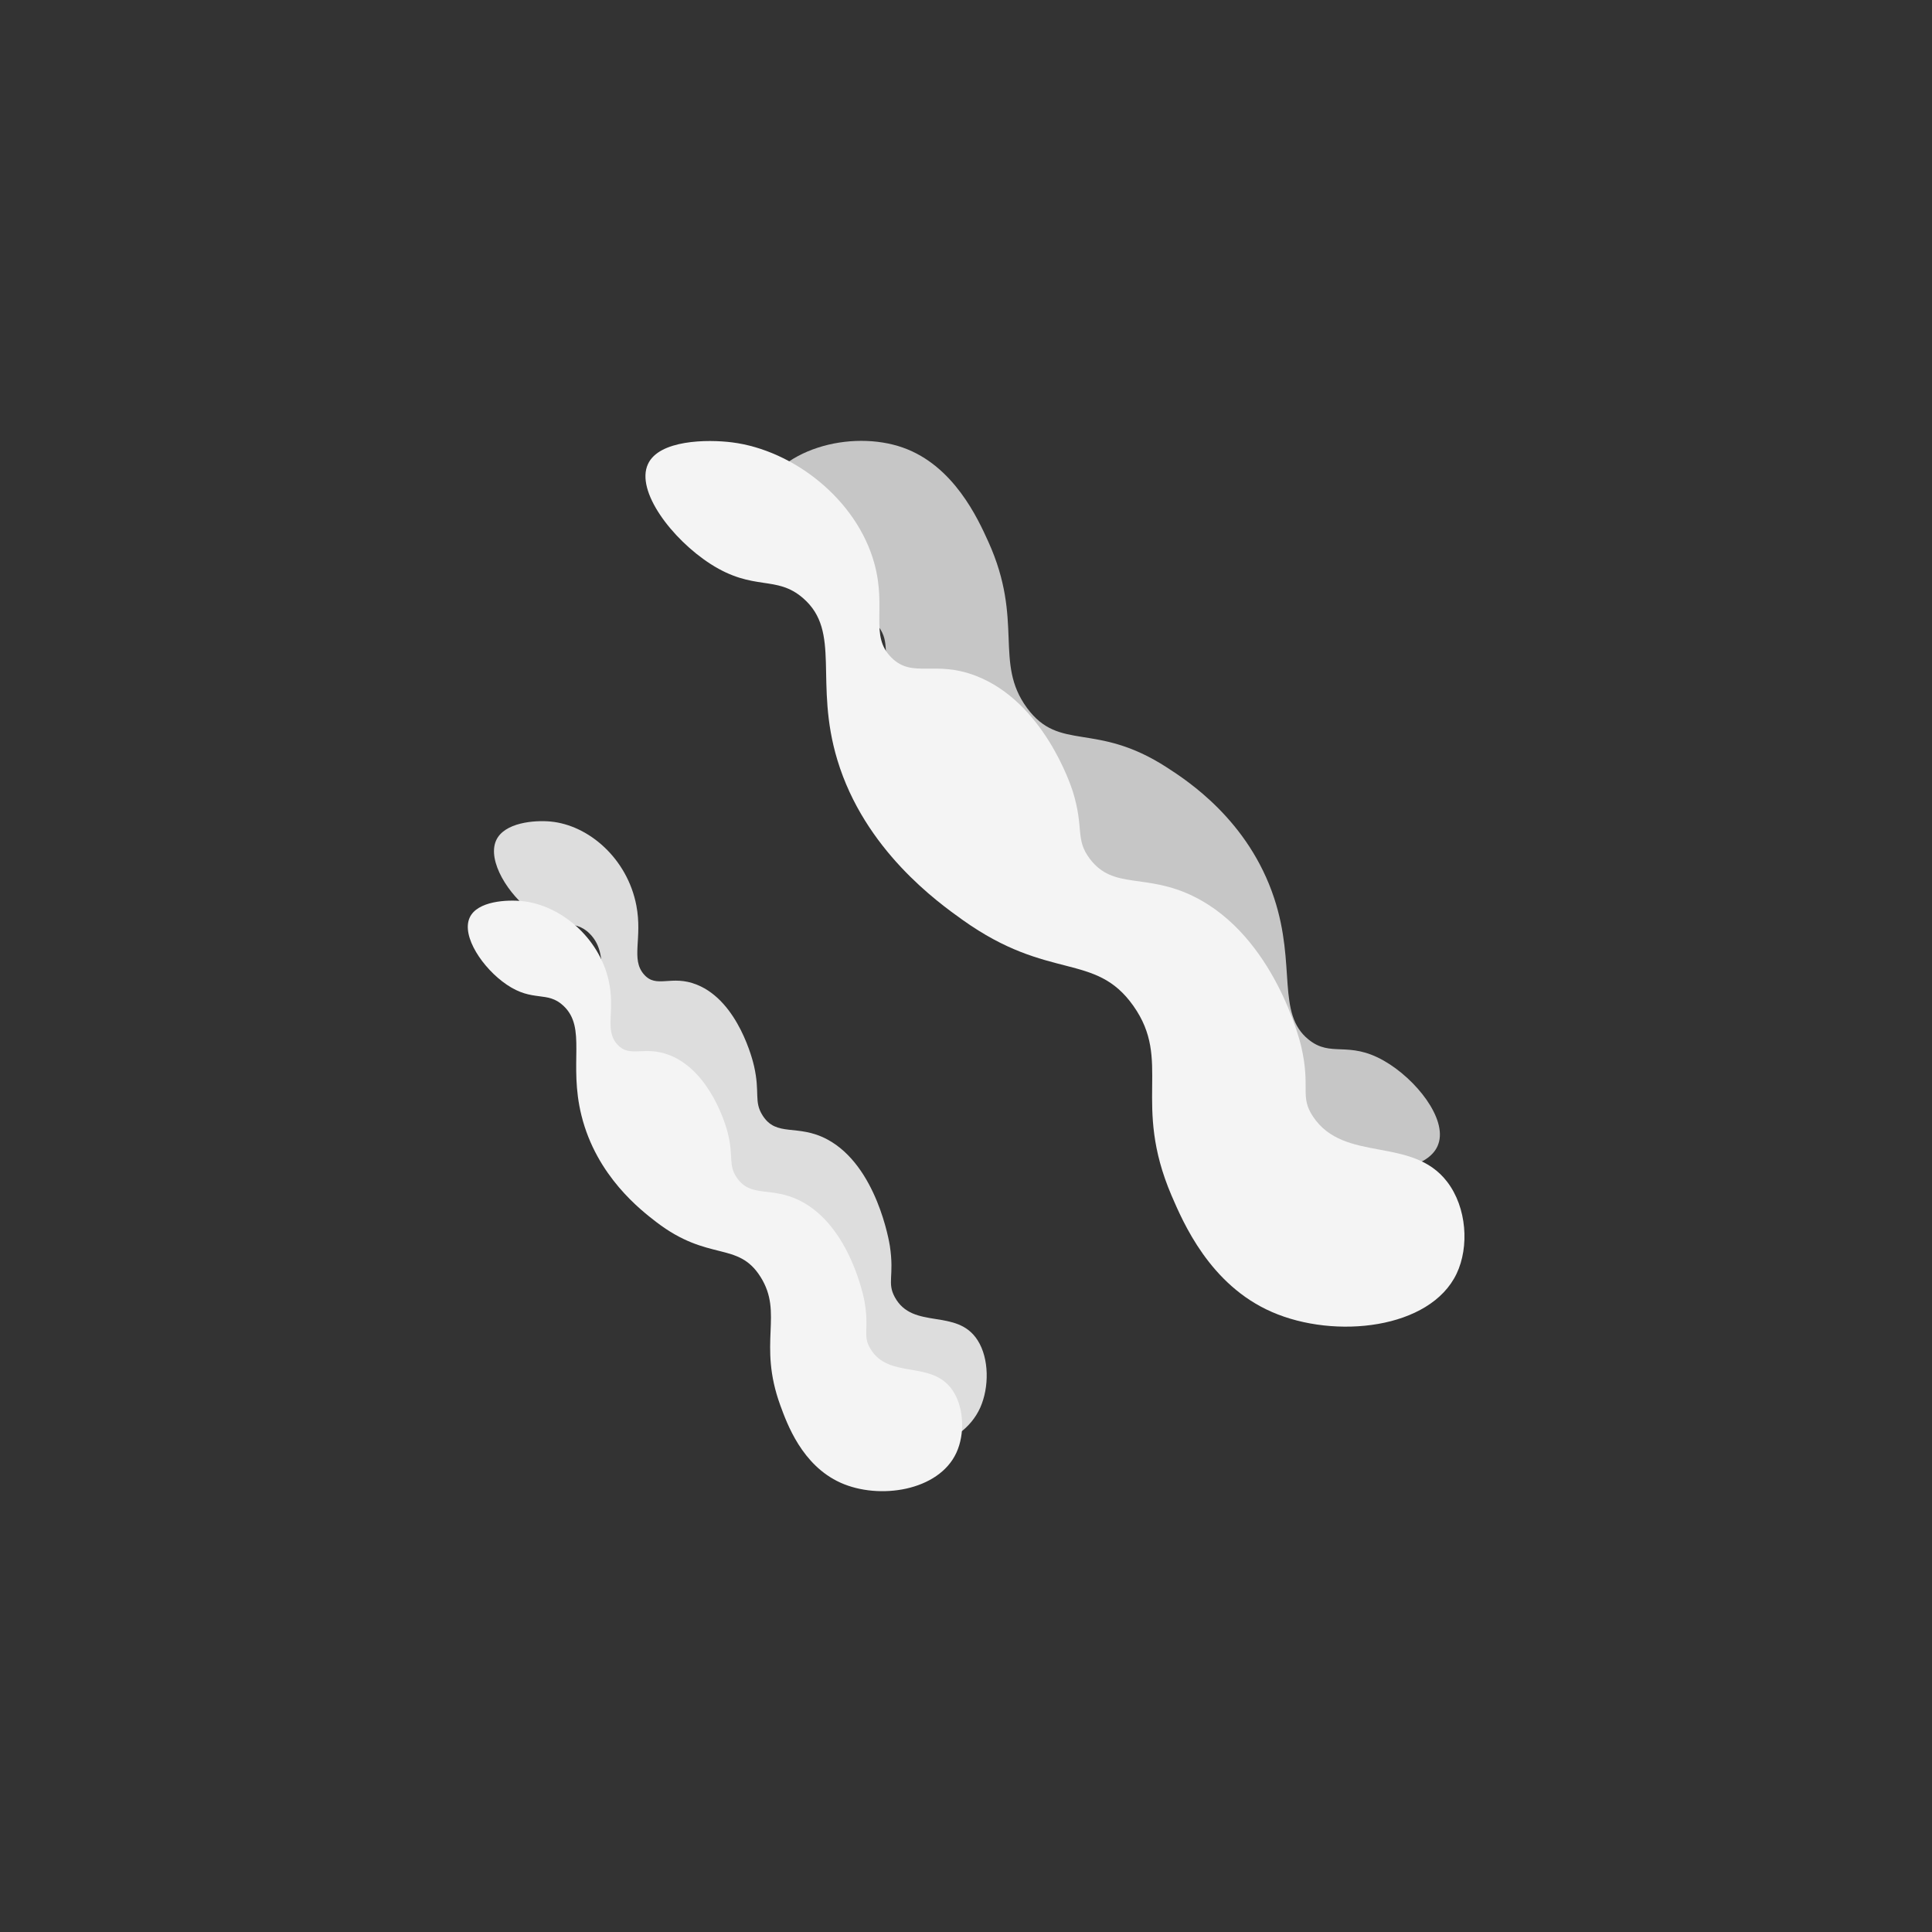 <svg id="Capa_1" data-name="Capa 1" xmlns="http://www.w3.org/2000/svg" viewBox="0 0 500 500"><rect x="0" y="0" width="500" height="500" fill="#333333" stroke="none"/><defs><style>.cls-1{fill:#ddd;}.cls-2{fill:#f4f4f4;}.cls-3{fill:#c6c6c6;}</style></defs><path class="cls-1" d="M142.47,212.61c9.93.92,19.91,9.64,22.22,21.74,1.63,8.52-1.49,13.83,1.94,17.8,3.28,3.81,7.07,0,13.73,2.69,10.8,4.34,14.52,19.84,14.79,21.07,1.58,6.95-.09,9.11,2.18,12.72,3.62,5.78,9,2.11,16.76,6.24,12.83,6.86,16.06,26.64,16.2,27.54,1.2,7.93-.78,9.51,1.29,13.3,4.69,8.61,16.08,2.69,21.44,11.17,3,4.71,3,12.17.67,17.4-4.85,10.82-20.61,13.71-30.7,9.05s-13.79-16.25-15.42-21.27c-5.67-17.36,1.4-25.65-4.5-35.81-5.79-9.94-13.61-3.79-27.25-14.75-3.89-3.13-15.46-12.43-19.09-29.33-3.15-14.65,1.93-24.49-4.11-30.53-4.21-4.21-8-.75-14.88-5.63-6.14-4.36-11.68-13.22-9.36-18.47C130.46,212.82,138.38,212.23,142.47,212.61Z"/><path class="cls-2" d="M135.27,233.22c9.76,1.05,19.75,9.32,22.26,20.58,1.77,7.93-1.19,12.78,2.25,16.53,3.3,3.59,6.95.15,13.55,2.76,10.69,4.24,14.65,18.68,14.94,19.82,1.69,6.47.1,8.44,2.39,11.83,3.67,5.42,8.92,2.13,16.6,6.11,12.73,6.61,16.3,25,16.45,25.83,1.34,7.38-.57,8.8,1.53,12.35,4.79,8.07,15.85,2.82,21.28,10.78,3,4.43,3.22,11.33,1,16.14-4.55,9.92-20,12.28-30,7.77s-13.86-15.34-15.57-20c-5.91-16.2.88-23.74-5.13-33.27-5.88-9.32-13.44-3.79-27-14.21-3.89-3-15.44-11.82-19.34-27.55-3.38-13.63,1.41-22.65-4.64-28.37-4.23-4-7.88-.85-14.73-5.51-6.12-4.16-11.74-12.48-9.57-17.3C123.48,233.17,131.24,232.78,135.27,233.22Z"/><path class="cls-3" d="M355.12,303.25c-12.66-.22-26.35-9.88-30.75-24.33-3.1-10.17.2-16.88-4.61-21.39-4.62-4.31-8.95.63-17.7-2-14.18-4.29-20.77-22.73-21.27-24.18-2.84-8.29-1-11.05-4.3-15.22-5.27-6.67-11.68-1.74-22-6.05-17.05-7.15-23.55-30.82-23.83-31.89-2.48-9.5-.18-11.59-3.25-16-7-10-10.26-12.57-18.07-22.36-4.34-5.44-15.71-3.71-13.38-10.26,4.83-13.54,24.4-18.45,37.74-13.72,13.17,4.67,19.41,18.45,22.09,24.37,9.28,20.52,1.34,31.2,10,43,8.52,11.52,17.67,3.37,36.24,15.42,5.31,3.44,21.07,13.66,27.72,33.79,5.76,17.46.54,29.84,8.91,36.61,5.84,4.72,10.22.19,19.5,5.48,8.3,4.74,16.39,15,14.09,21.53C370.28,301.92,360.34,303.34,355.12,303.25Z"/><path class="cls-2" d="M189.5,114.49c15.74,2,32.19,14.67,36.78,31.32,3.23,11.73-1.28,18.72,4.44,24.39,5.48,5.44,11.17.56,21.9,4.73,17.38,6.75,24.45,28.14,25,29.83,3,9.59.57,12.4,4.42,17.49,6.16,8.15,14.43,3.57,27,9.8,20.78,10.33,27.43,37.52,27.71,38.74,2.51,10.89-.48,12.89,3.08,18.21,8.08,12.08,25.59,4.92,34.72,16.88,5.07,6.65,5.72,16.8,2.42,23.74-6.82,14.35-31.48,17.05-47.78,9.93-16.11-7-23-23.2-26-30.15-10.3-24.08.23-34.82-9.89-49.1-9.9-14-21.78-6.23-44.16-22.21-6.4-4.56-25.39-18.12-32.43-41.4-6.11-20.19,1.14-33.19-8.87-41.88-7-6.07-12.7-1.65-23.92-8.83-10-6.42-19.48-18.91-16.23-25.87C170.55,113.84,183,113.66,189.5,114.49Z"/></svg>